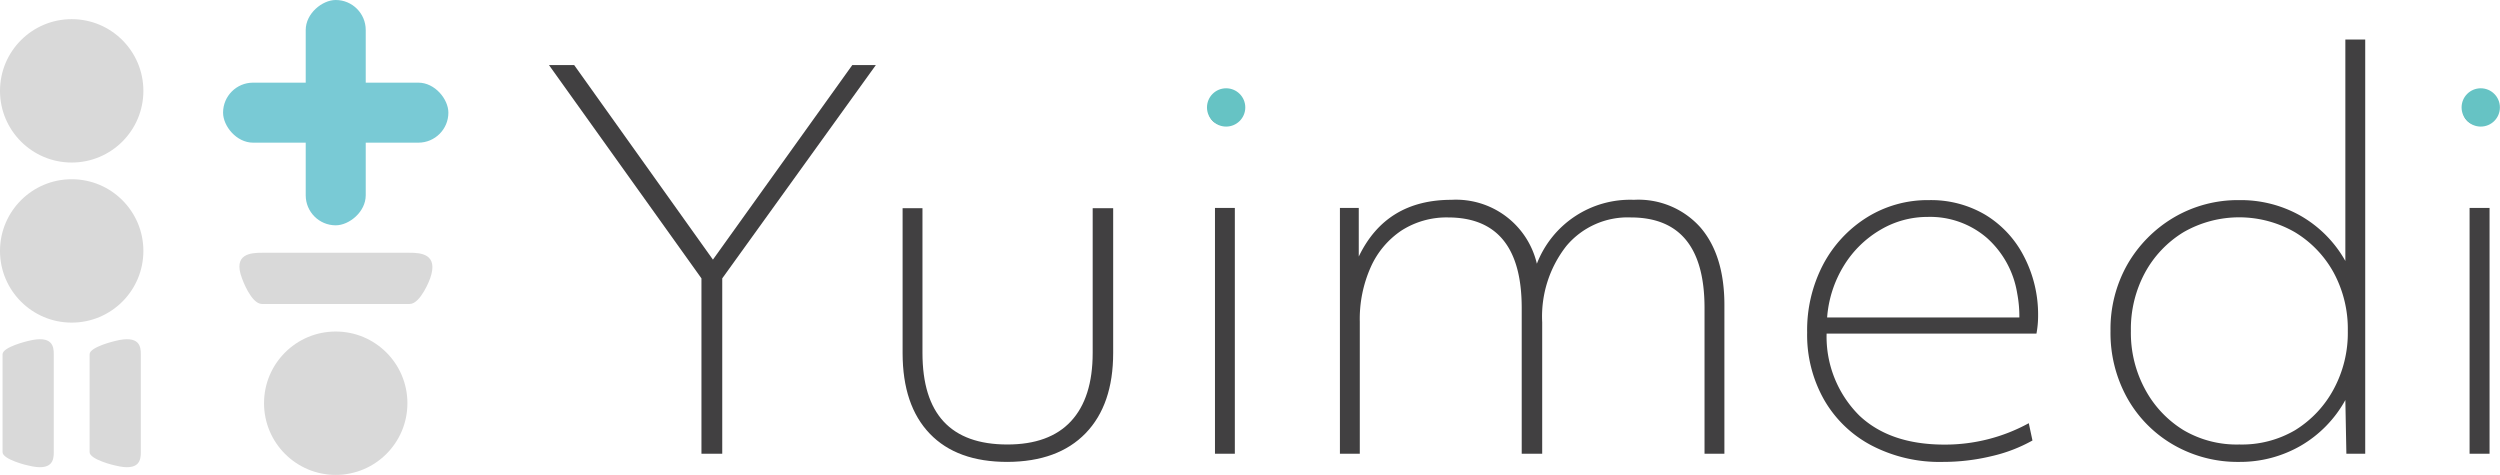 <svg xmlns="http://www.w3.org/2000/svg" viewBox="0 0 244.1 46.37"><defs><style>.cls-1{fill:#414041;}.cls-2{fill:#66c3c4;}.cls-3{fill:#d9d9d9;}.cls-4{fill:#79cad5;}</style></defs><g id="Layer_2" data-name="Layer 2"><g id="レイヤー_1" data-name="レイヤー 1"><path class="cls-1" d="M68.49,44.3V27.18L53.6,6.35h2.46l13.55,19,13.61-19h2.3l-15,20.83V44.3Z"/><path class="cls-1" d="M98.36,45.1c-3.28,0-5.8-.91-7.57-2.75s-2.66-4.46-2.66-7.89V20.33h1.94V34.46q0,8.94,8.29,8.94c2.72,0,4.8-.75,6.21-2.27s2.12-3.74,2.12-6.67V20.33h2V34.46q0,5.06-2.69,7.84T98.36,45.1Z"/><path class="cls-1" d="M119.63,12.25a1.81,1.81,0,0,1-1.15-.4,1.48,1.48,0,0,1-.48-1.2,1.48,1.48,0,0,1,.48-1.2,1.75,1.75,0,0,1,1.15-.4,1.72,1.72,0,0,1,1.18.4,1.5,1.5,0,0,1,.46,1.2,1.5,1.5,0,0,1-.46,1.2A1.77,1.77,0,0,1,119.63,12.25Zm-1,32.05v-24h1.94v24Z"/><path class="cls-1" d="M130.83,44.3v-24h1.84v4.75c1.78-3.7,4.79-5.54,9.06-5.54a8.1,8.1,0,0,1,8.33,6.24,9.76,9.76,0,0,1,9.47-6.24,8.1,8.1,0,0,1,6.52,2.72q2.32,2.72,2.32,7.56V44.3h-1.94V30.07q0-8.84-7.21-8.84a7.81,7.81,0,0,0-6.29,2.8,11.15,11.15,0,0,0-2.35,7.44V44.3h-2V30.07q0-8.84-7.21-8.84a8.16,8.16,0,0,0-4.53,1.28,8.4,8.4,0,0,0-3,3.57,12.42,12.42,0,0,0-1.07,5.34V44.3Z"/><path class="cls-1" d="M189.7,45.1a14.35,14.35,0,0,1-6.95-1.6,11.51,11.51,0,0,1-4.63-4.44,12.83,12.83,0,0,1-1.67-6.59A13.83,13.83,0,0,1,178,25.85a12.06,12.06,0,0,1,4.28-4.62,11.2,11.2,0,0,1,6.08-1.69,10.42,10.42,0,0,1,5.5,1.44,10.13,10.13,0,0,1,3.73,4A12.28,12.28,0,0,1,199,30.87a9.45,9.45,0,0,1-.16,1.7H178.35a10.86,10.86,0,0,0,3.19,8q3,2.84,8.31,2.84a17,17,0,0,0,8.24-2.09l.36,1.69a15,15,0,0,1-4,1.53A20.19,20.19,0,0,1,189.7,45.1Zm-1.48-23.92a9,9,0,0,0-4.6,1.25,10.27,10.27,0,0,0-3.56,3.47A11.24,11.24,0,0,0,178.4,31h18.77a12,12,0,0,0-.21-2.35A9.2,9.2,0,0,0,194,23.23,8.48,8.48,0,0,0,188.22,21.18Z"/><path class="cls-1" d="M218.65,45.1a12.54,12.54,0,0,1-6.44-1.67,12.07,12.07,0,0,1-4.51-4.57,13.06,13.06,0,0,1-1.63-6.54,12.78,12.78,0,0,1,1.66-6.52,12.64,12.64,0,0,1,4.53-4.57,12.31,12.31,0,0,1,6.39-1.69,11.84,11.84,0,0,1,6,1.54,11.64,11.64,0,0,1,4.35,4.4V3.86h1.94V44.3h-1.84L229,39.06a11.67,11.67,0,0,1-4.37,4.47A11.85,11.85,0,0,1,218.65,45.1Zm0-1.7A10.26,10.26,0,0,0,224.1,42,10.55,10.55,0,0,0,227.86,38a11.55,11.55,0,0,0,1.38-5.69,11.55,11.55,0,0,0-1.38-5.69,10.5,10.5,0,0,0-3.79-3.95,10.91,10.91,0,0,0-10.87,0,10.5,10.5,0,0,0-3.76,3.95,11.55,11.55,0,0,0-1.38,5.69A11.55,11.55,0,0,0,209.44,38,10.47,10.47,0,0,0,213.2,42,10.23,10.23,0,0,0,218.65,43.4Z"/><path class="cls-1" d="M242.13,12.25a1.81,1.81,0,0,1-1.16-.4,1.48,1.48,0,0,1-.48-1.2,1.48,1.48,0,0,1,.48-1.2,1.76,1.76,0,0,1,1.16-.4,1.71,1.71,0,0,1,1.17.4,1.5,1.5,0,0,1,.46,1.2,1.5,1.5,0,0,1-.46,1.2A1.76,1.76,0,0,1,242.13,12.25Zm-1,32.05v-24h1.95v24Z"/><circle class="cls-2" cx="119.72" cy="10.49" r="1.87"/><circle class="cls-2" cx="242.22" cy="10.49" r="1.87"/><circle class="cls-3" cx="32.78" cy="39.37" r="7"/><circle class="cls-3" cx="7" cy="8.87" r="7"/><rect class="cls-4" x="21.78" y="8.07" width="22" height="5.86" rx="2.93"/><path class="cls-3" d="M40,24.68H25.58c-1.08,0-2.87.09-1.95,2.5,0,0,.87,2.5,1.95,2.5H40c1.07,0,2-2.47,2-2.5C42.85,24.77,41.05,24.68,40,24.68Z"/><circle class="cls-3" cx="7" cy="24.5" r="7"/><path class="cls-3" d="M2.75,33.29s-2.5.58-2.5,1.3v9.56c0,.72,2.47,1.31,2.5,1.3,2.42.61,2.5-.58,2.5-1.3V34.59C5.25,33.87,5.17,32.68,2.75,33.29Z"/><path class="cls-3" d="M11.25,33.29s-2.5.58-2.5,1.3v9.56c0,.72,2.47,1.31,2.5,1.3,2.42.61,2.5-.58,2.5-1.3V34.59C13.75,33.87,13.67,32.68,11.25,33.29Z"/><rect class="cls-4" x="21.78" y="8.07" width="22" height="5.86" rx="2.93" transform="translate(21.78 43.78) rotate(-90)"/></g></g></svg>